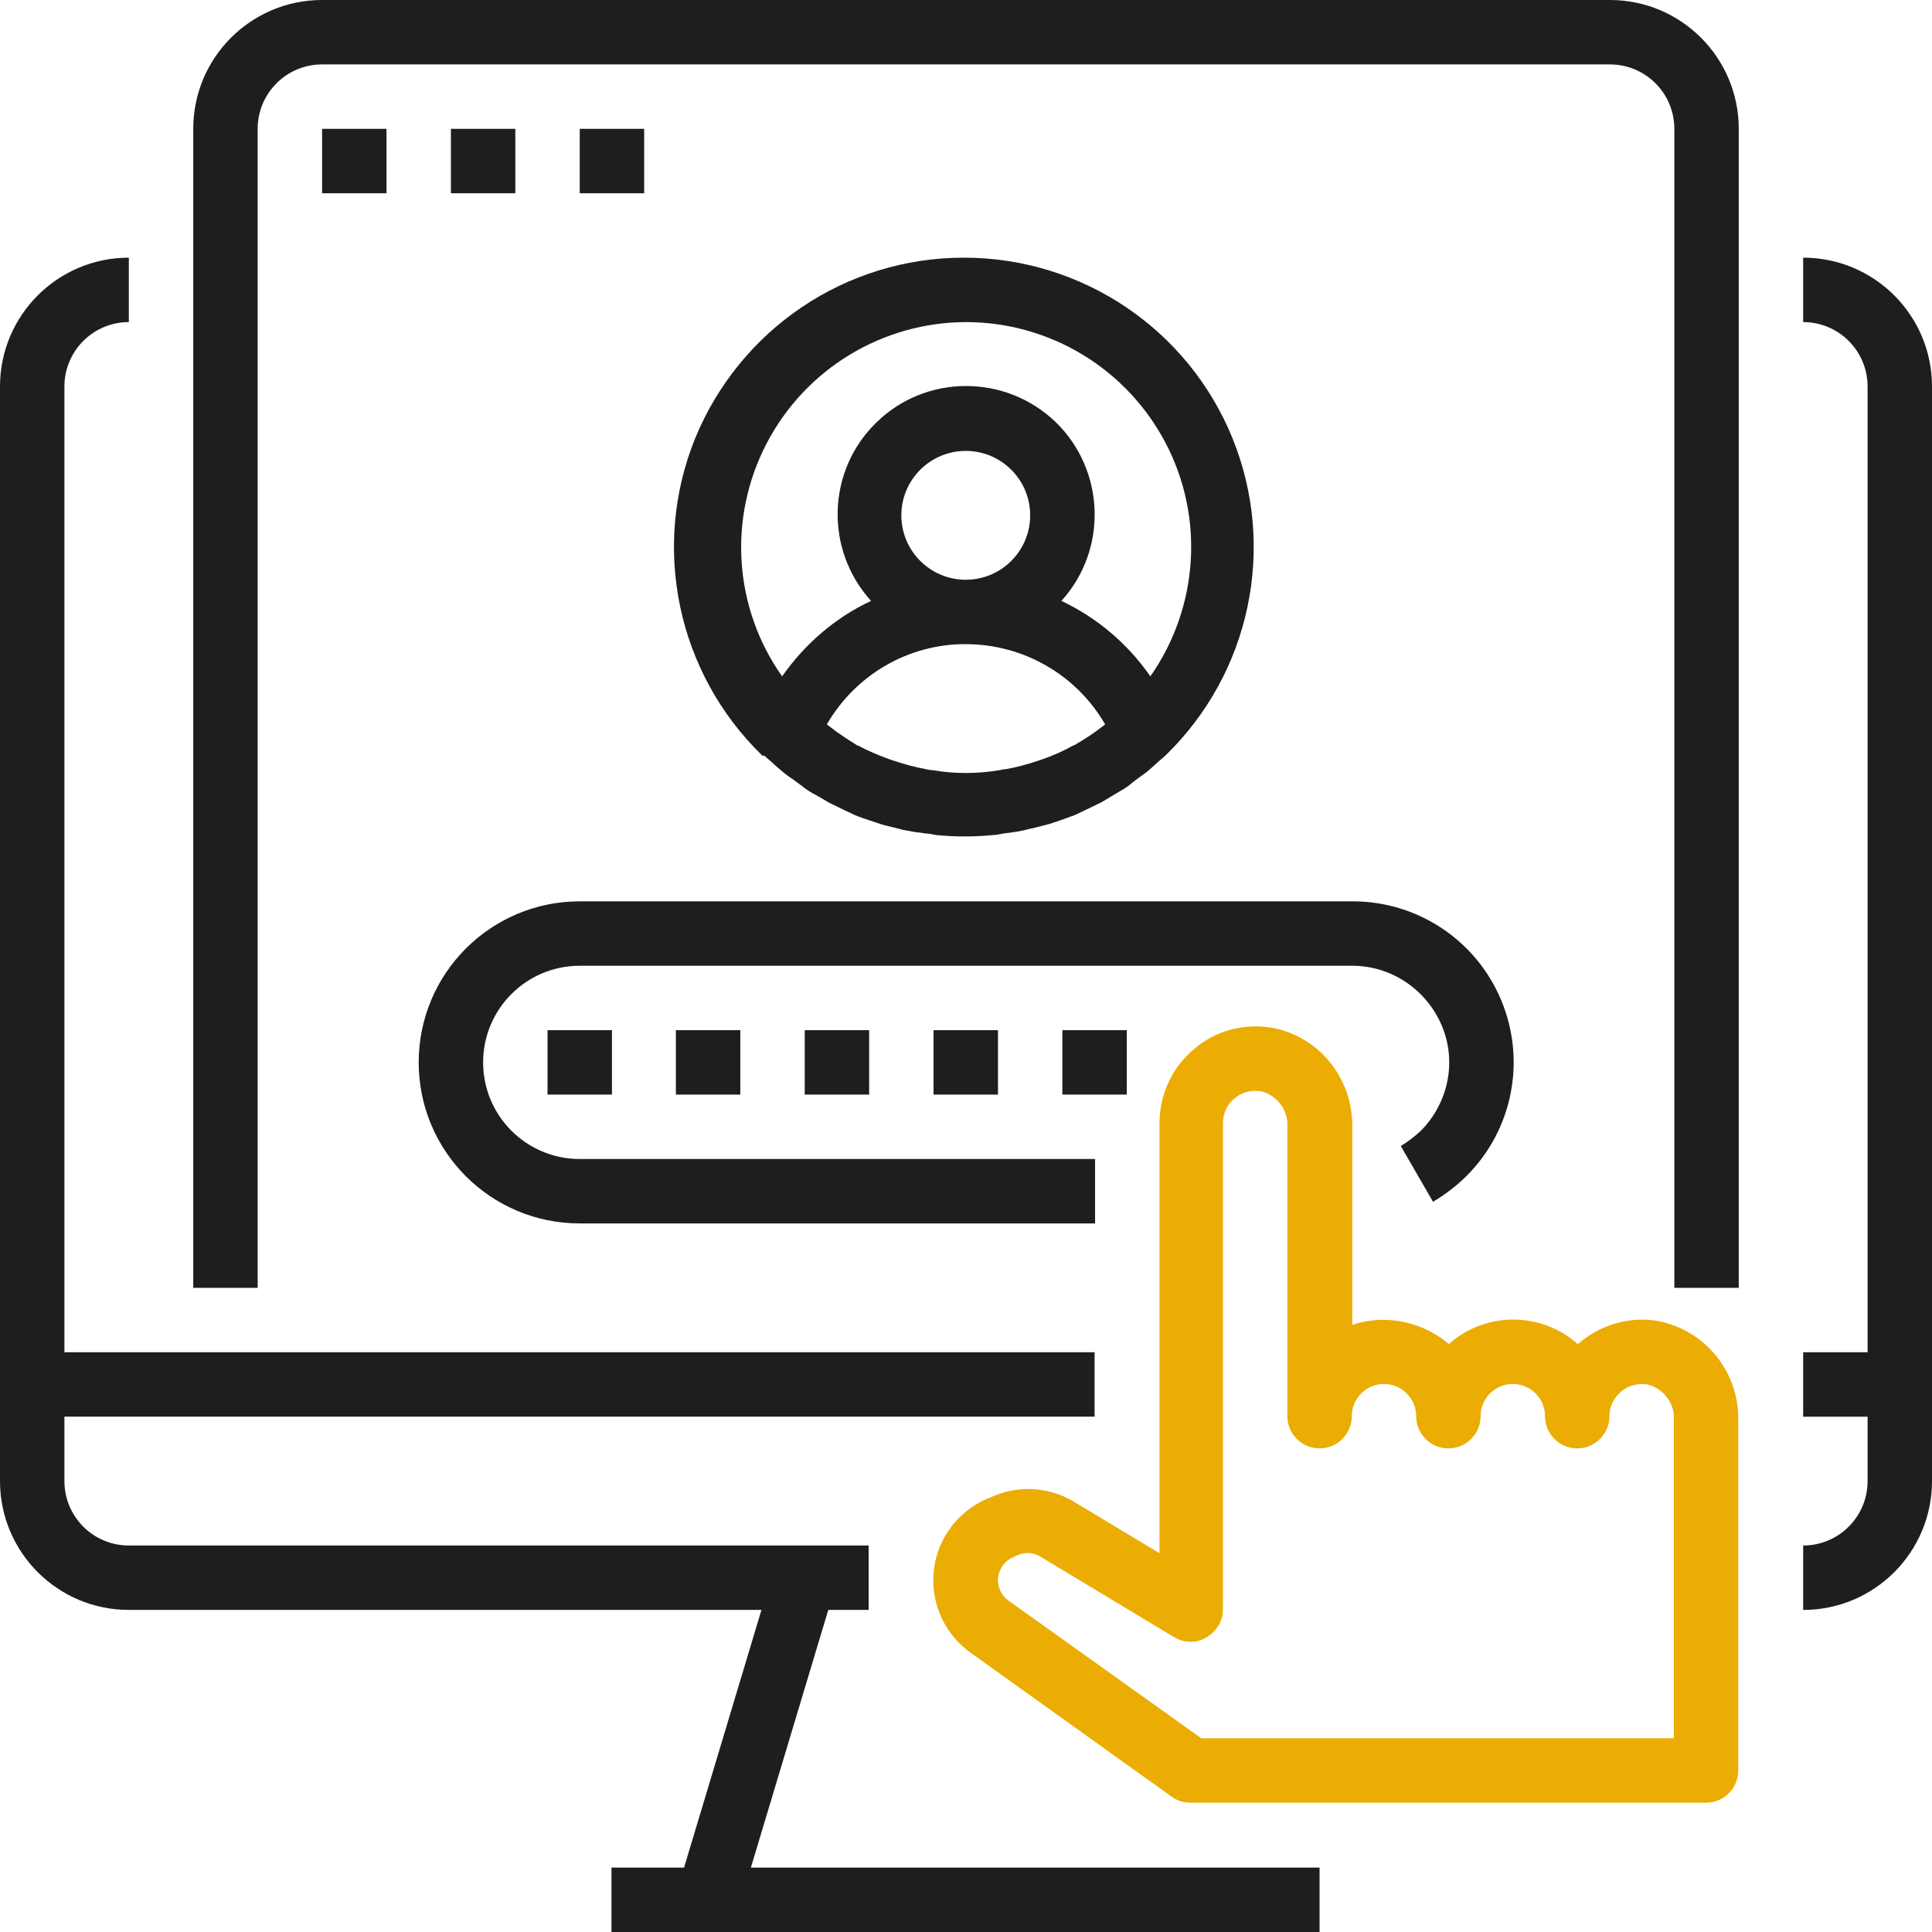 <?xml version="1.0" encoding="UTF-8"?>
<svg id="Camada_1" data-name="Camada 1" xmlns="http://www.w3.org/2000/svg" viewBox="0 0 40.19 40.19">
  <defs>
    <style>
      .cls-1 {
        fill: #1e1e1e;
      }

      .cls-2 {
        fill: #ebad04;
      }
    </style>
  </defs>
  <path class="cls-1" d="m37.51,5.36v1.34c.74,0,1.34.6,1.34,1.34v20.09h-1.34v1.34h1.34v1.34c0,.74-.6,1.34-1.34,1.34v1.34c1.48,0,2.68-1.2,2.68-2.68V8.04c0-1.48-1.2-2.68-2.68-2.68Z"/>
  <path class="cls-1" d="m2.68,33.49h13.16l-1.61,5.36h-1.51v1.34h14.73v-1.34h-11.83l1.61-5.36h.84v-1.34H2.68c-.74,0-1.34-.6-1.34-1.34v-1.34h21.43v-1.34H1.34V8.04c0-.74.6-1.34,1.34-1.34v-1.34c-1.48,0-2.68,1.2-2.68,2.68v22.77c0,1.48,1.2,2.68,2.68,2.68Z"/>
  <path class="cls-1" d="m5.36,2.68c0-.74.6-1.34,1.34-1.34h26.79c.74,0,1.34.6,1.34,1.34v24.11h1.34V2.68c0-1.48-1.2-2.68-2.68-2.68H6.7c-1.48,0-2.68,1.2-2.68,2.68v24.11h1.34V2.68Z"/>
  <path class="cls-1" d="m6.7,2.68h1.34v1.34h-1.34v-1.34Z"/>
  <path class="cls-1" d="m9.38,2.68h1.34v1.34h-1.34v-1.34Z"/>
  <path class="cls-1" d="m12.06,2.68h1.34v1.34h-1.34v-1.34Z"/>
  <path class="cls-1" d="m12.06,25.45h10.72v-1.34h-10.72c-1.11,0-2.01-.9-2.01-2.01s.9-2.01,2.01-2.01h16.07c.81,0,1.54.49,1.86,1.24s.14,1.61-.43,2.19c-.13.12-.27.23-.42.32l.67,1.16c.25-.15.49-.33.7-.54.96-.96,1.24-2.4.72-3.65-.52-1.25-1.74-2.06-3.09-2.06H12.06c-1.85,0-3.35,1.5-3.35,3.35s1.5,3.35,3.35,3.35Z"/>
  <path class="cls-1" d="m19.42,21.43h1.34v1.34h-1.34v-1.34Z"/>
  <path class="cls-1" d="m22.1,21.43h1.34v1.34h-1.34v-1.34Z"/>
  <path class="cls-1" d="m16.74,21.43h1.34v1.34h-1.34v-1.34Z"/>
  <path class="cls-1" d="m14.06,21.43h1.34v1.34h-1.34v-1.34Z"/>
  <path class="cls-1" d="m11.39,21.43h1.34v1.34h-1.34v-1.34Z"/>
  <path class="cls-1" d="m15.9,15.72s.1.09.15.13c.08.08.17.15.25.22.07.06.15.11.22.16.07.05.16.12.24.18s.18.11.27.16c.07.04.15.09.22.13.1.05.21.1.31.15.07.03.14.07.21.1.11.05.22.08.33.12.07.02.14.05.21.07.12.04.24.06.35.09.07.02.14.04.22.05.13.03.26.04.39.06.07,0,.13.02.2.03.2.02.4.03.6.03s.4-.01.6-.03c.07,0,.13-.02.2-.03.13-.02.26-.03.39-.06.07-.01.14-.04.22-.05.12-.03.24-.06.35-.09.07-.02.14-.05.21-.07.11-.04.23-.08.33-.12.07-.03.14-.07.21-.1.1-.05.21-.1.31-.15.08-.04.15-.09.22-.13.09-.05.18-.11.27-.16s.16-.12.24-.18c.08-.06.15-.11.22-.16.09-.07.17-.15.25-.22.05-.04.1-.09.15-.13,0,0,0,0,.01-.01,1.76-1.71,2.31-4.32,1.39-6.59s-3.13-3.76-5.59-3.76-4.66,1.49-5.59,3.76c-.92,2.27-.37,4.88,1.39,6.59,0,0,0,.01.01.01Zm2.85-5c0-.74.6-1.34,1.34-1.34s1.34.6,1.34,1.34-.6,1.34-1.34,1.34-1.34-.6-1.34-1.34Zm1.34,2.68c1.19,0,2.3.63,2.9,1.67l-.04.03c-.19.15-.39.28-.6.4h-.01c-.21.12-.42.21-.64.29-.04.01-.08.03-.12.04-.21.07-.43.13-.65.17-.04,0-.09.01-.13.02-.47.08-.94.08-1.41,0-.04,0-.09-.01-.13-.02-.22-.04-.44-.1-.65-.17-.04-.01-.08-.03-.12-.04-.22-.08-.43-.17-.64-.28h-.01c-.21-.13-.41-.26-.6-.41l-.04-.03c.6-1.04,1.71-1.68,2.9-1.67Zm0-6.7c1.75,0,3.35.97,4.16,2.52.81,1.55.68,3.42-.32,4.85-.47-.68-1.11-1.22-1.85-1.57.97-1.07.91-2.72-.12-3.72-1.04-1-2.69-1-3.72,0-1.04,1-1.09,2.65-.12,3.72-.75.35-1.38.9-1.85,1.57-1.01-1.43-1.13-3.3-.32-4.85.81-1.55,2.41-2.52,4.16-2.52Z"/>
  <path class="cls-2" d="m20.55,31.17l-.11.05c-.58.29-.97.86-1.02,1.51-.05.65.24,1.27.77,1.65l4.19,3c.11.08.25.12.39.12h10.72c.37,0,.67-.3.67-.67v-7.3c.01-1-.69-1.86-1.67-2.05-.58-.1-1.18.07-1.63.45l-.04.03c-.76-.68-1.92-.68-2.68,0-.55-.47-1.32-.63-2.01-.4v-4.13c.01-1-.69-1.87-1.67-2.05-.58-.1-1.18.06-1.63.45-.45.38-.71.94-.71,1.54v8.94l-1.78-1.07c-.54-.33-1.22-.35-1.78-.07Zm3.88,2.89c.21.12.46.13.67,0s.34-.34.34-.58v-10.12c0-.2.09-.39.24-.51.15-.13.35-.18.55-.15.33.08.57.39.55.73v6.03c0,.37.3.67.67.67s.67-.3.67-.67.3-.67.67-.67.67.3.67.67.3.67.67.67.67-.3.67-.67.3-.67.67-.67.67.3.67.67.3.67.67.67.67-.3.67-.67c0-.2.09-.38.24-.51.15-.13.35-.18.55-.15.33.08.57.39.55.73v6.63h-9.83l-4.02-2.87c-.13-.1-.21-.25-.21-.42,0-.19.11-.37.28-.46l.11-.05c.16-.08.34-.07.49.02l2.79,1.68Z"/>
</svg>